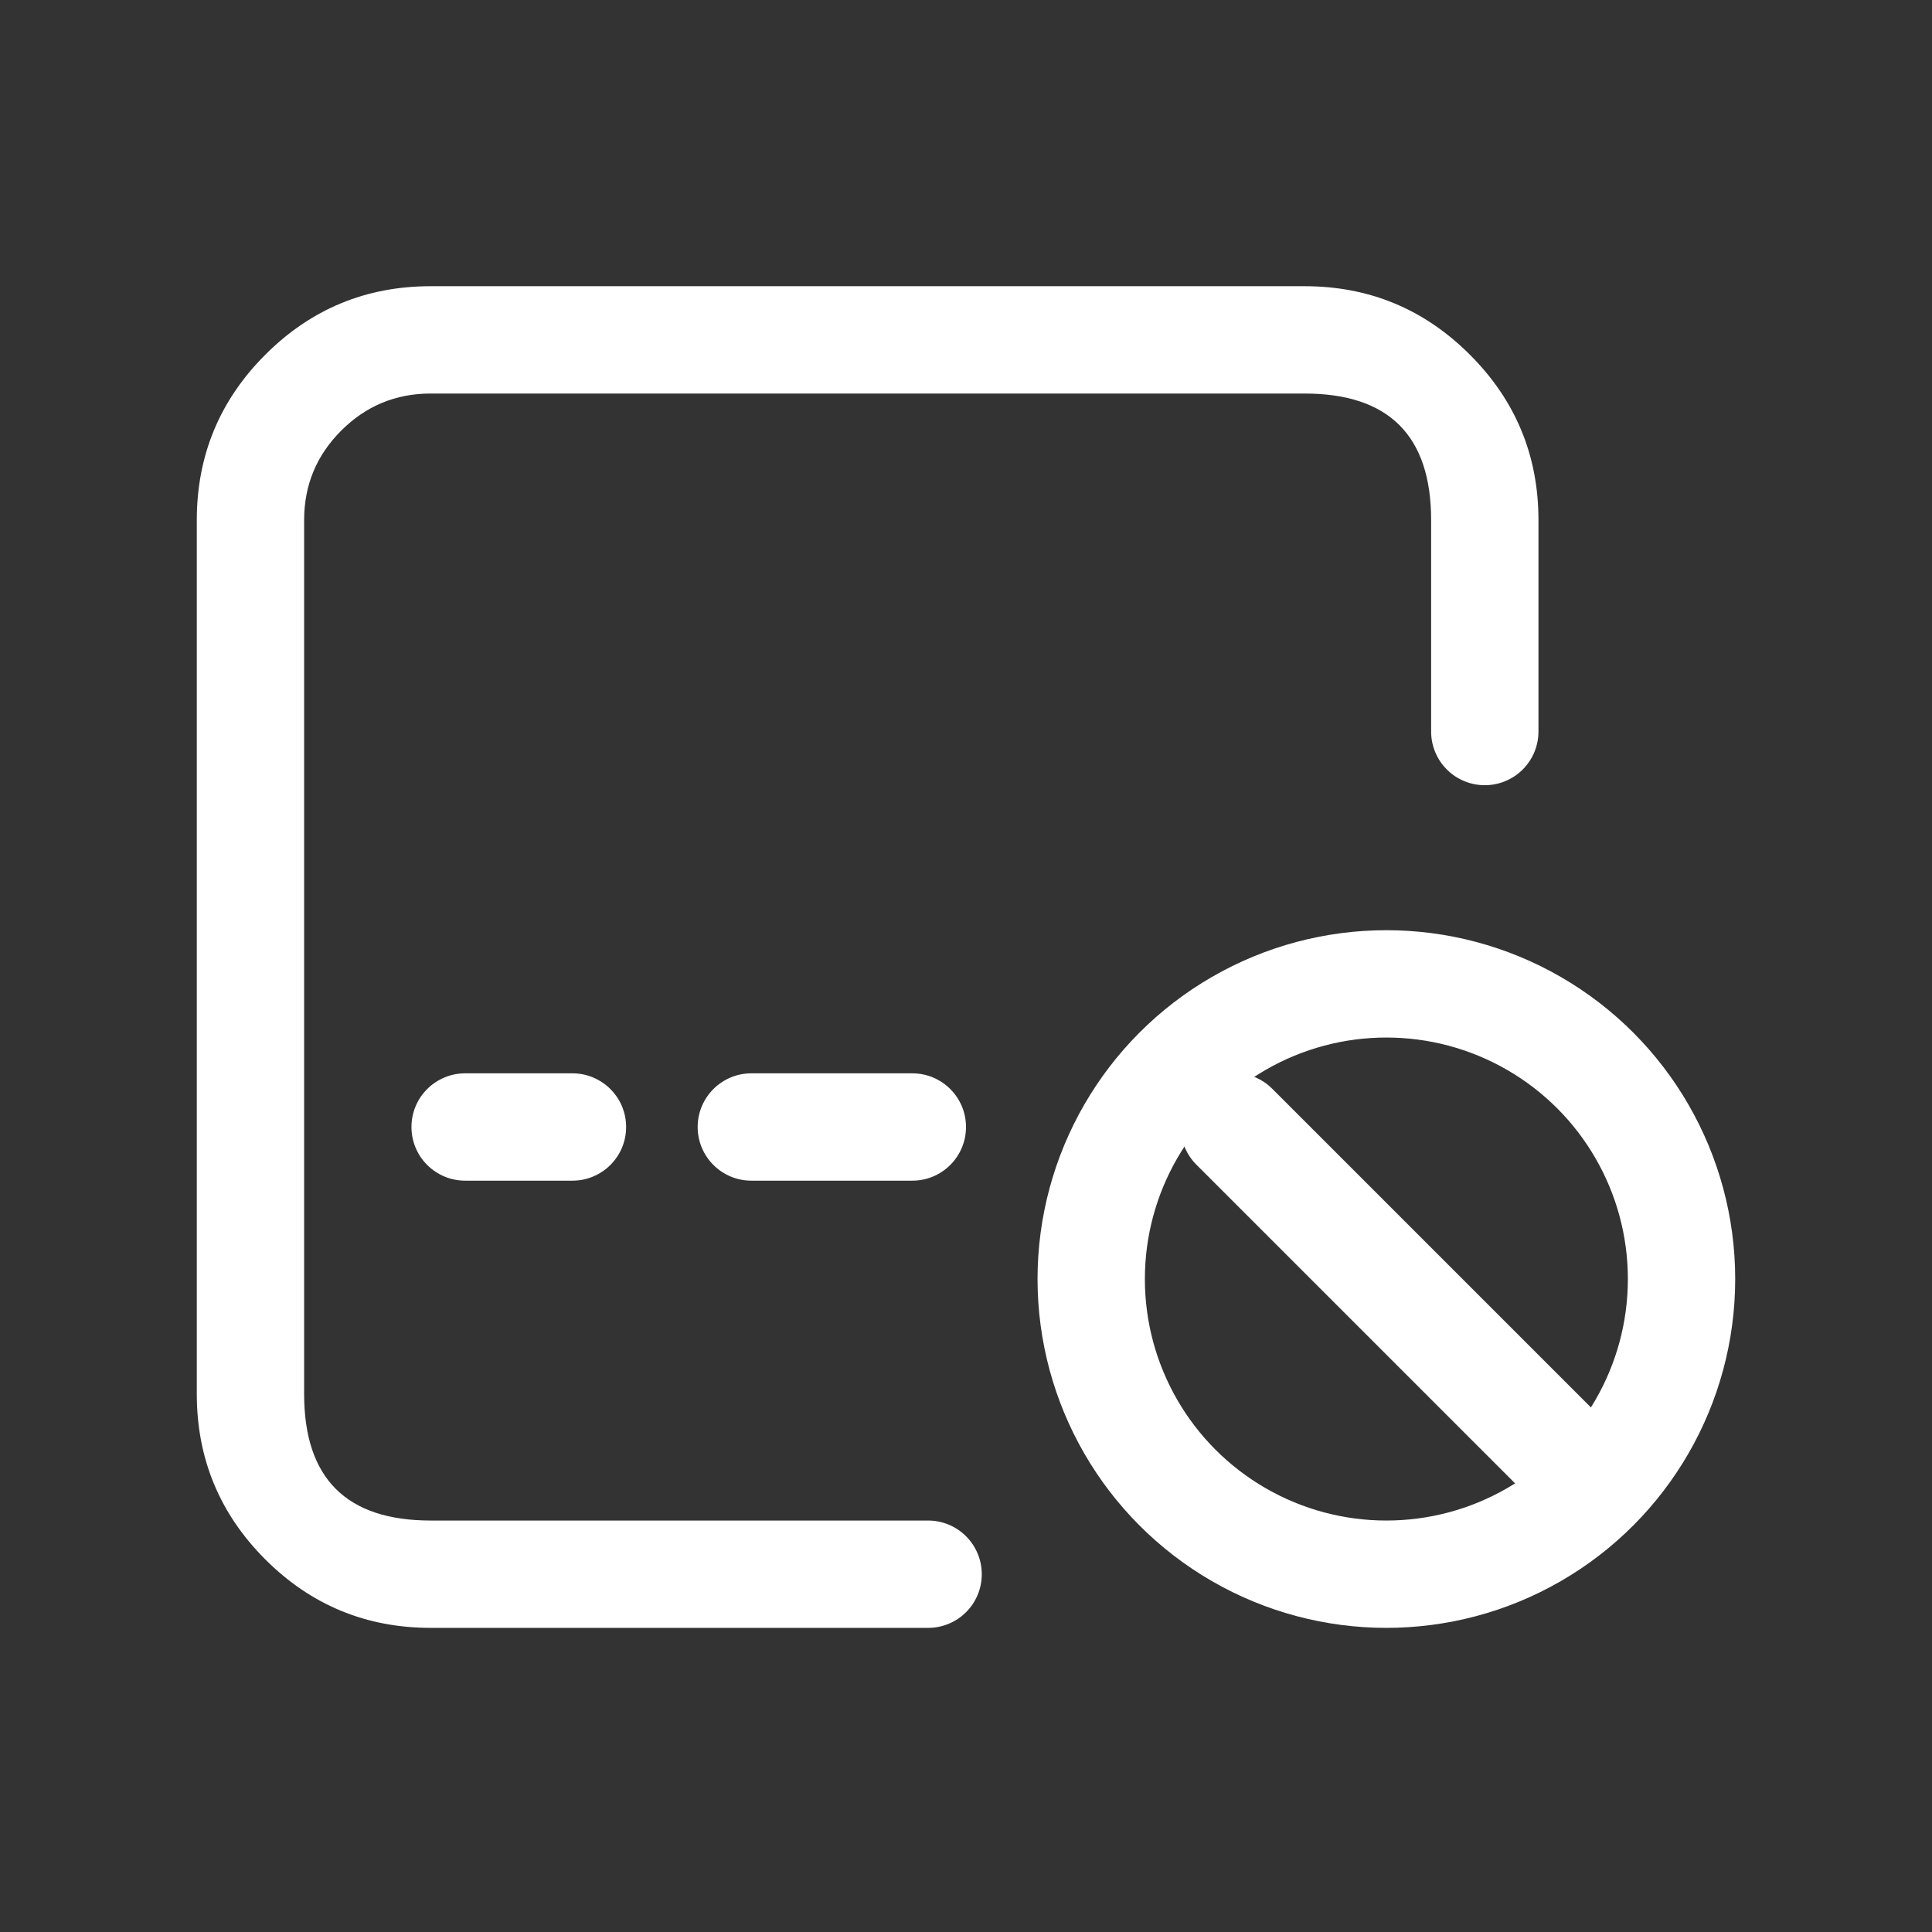 <svg xmlns="http://www.w3.org/2000/svg" fill="none" version="1.1" width="36" height="36" viewBox="0 0 36 36">
    <rect x="0" y="0" width="36" height="36" fill="#333333" stroke="none"/>
    <g>
        <g>
            <ellipse cx="25.833" cy="23.833" rx="5.5" ry="5.5" fill-opacity="0" stroke-opacity="1"
                stroke="#FFFFFF" fill="none" stroke-width="2" stroke-linecap="ROUND" />
        </g>
        <g transform="matrix(0.707,0.707,-0.707,0.707,21.586,-10.113)">
            <path
                d="M23,20L32,20Q32.098,20,32.195,20.019Q32.292,20.038,32.383,20.076Q32.474,20.114,32.556,20.169Q32.637,20.223,32.707,20.293Q32.777,20.363,32.831,20.444Q32.886,20.526,32.924,20.617Q32.962,20.708,32.981,20.805Q33,20.902,33,21Q33,21.098,32.981,21.195Q32.962,21.292,32.924,21.383Q32.886,21.474,32.831,21.556Q32.777,21.637,32.707,21.707Q32.637,21.777,32.556,21.831Q32.474,21.886,32.383,21.924Q32.292,21.962,32.195,21.981Q32.098,22,32,22L23,22Q22.902,22,22.805,21.981Q22.708,21.962,22.617,21.924Q22.526,21.886,22.444,21.831Q22.363,21.777,22.293,21.707Q22.223,21.637,22.169,21.556Q22.114,21.474,22.076,21.383Q22.038,21.292,22.019,21.195Q22,21.098,22,21Q22,20.902,22.019,20.805Q22.038,20.708,22.076,20.617Q22.114,20.526,22.169,20.444Q22.223,20.363,22.293,20.293Q22.363,20.223,22.444,20.169Q22.526,20.114,22.617,20.076Q22.708,20.038,22.805,20.019Q22.902,20,23,20Z"
                fill-rule="evenodd" fill="#FFFFFF" fill-opacity="1" />
        </g>
        <g>
            <path
                d="M8.026,30.333L17.294,30.333Q17.393,30.333,17.489,30.314Q17.586,30.295,17.677,30.257Q17.768,30.219,17.85,30.165Q17.932,30.11,18.001,30.04Q18.071,29.971,18.126,29.889Q18.18,29.807,18.218,29.716Q18.256,29.625,18.275,29.528Q18.294,29.432,18.294,29.333Q18.294,29.235,18.275,29.138Q18.256,29.042,18.218,28.951Q18.18,28.86,18.126,28.778Q18.071,28.696,18.001,28.626Q17.932,28.556,17.85,28.502Q17.768,28.447,17.677,28.409Q17.586,28.372,17.489,28.352Q17.393,28.333,17.294,28.333L8.026,28.333Q5.667,28.333,5.667,25.974L5.667,9.692Q5.667,8.715,6.358,8.024Q7.048,7.333,8.026,7.333L24.308,7.333Q26.667,7.333,26.667,9.692L26.667,13.631Q26.667,13.73,26.686,13.826Q26.705,13.923,26.743,14.014Q26.781,14.105,26.835,14.187Q26.89,14.269,26.96,14.338Q27.029,14.408,27.111,14.463Q27.193,14.517,27.284,14.555Q27.375,14.593,27.472,14.612Q27.568,14.631,27.667,14.631Q27.765,14.631,27.862,14.612Q27.958,14.593,28.049,14.555Q28.14,14.517,28.222,14.463Q28.304,14.408,28.374,14.338Q28.443,14.269,28.498,14.187Q28.553,14.105,28.591,14.014Q28.628,13.923,28.648,13.826Q28.667,13.73,28.667,13.631L28.667,9.692Q28.667,7.887,27.39,6.61Q26.113,5.333,24.308,5.333L8.026,5.333Q6.22,5.333,4.943,6.61Q3.667,7.887,3.667,9.692L3.667,25.974Q3.667,27.78,4.943,29.057Q6.22,30.333,8.026,30.333Z"
                fill-rule="evenodd" fill="#FFFFFF" fill-opacity="1" />
        </g>
        <g>
            <path
                d="M10.667,22L8.667,22Q8.568,22,8.472,21.981Q8.375,21.962,8.284,21.924Q8.193,21.886,8.111,21.831Q8.029,21.777,7.96,21.707Q7.89,21.637,7.835,21.556Q7.781,21.474,7.743,21.383Q7.705,21.292,7.686,21.195Q7.667,21.098,7.667,21Q7.667,20.902,7.686,20.805Q7.705,20.708,7.743,20.617Q7.781,20.526,7.835,20.444Q7.89,20.363,7.96,20.293Q8.029,20.223,8.111,20.169Q8.193,20.114,8.284,20.076Q8.375,20.038,8.472,20.019Q8.568,20,8.667,20L10.667,20Q10.765,20,10.862,20.019Q10.958,20.038,11.049,20.076Q11.14,20.114,11.222,20.169Q11.304,20.223,11.374,20.293Q11.443,20.363,11.498,20.444Q11.553,20.526,11.591,20.617Q11.628,20.708,11.648,20.805Q11.667,20.902,11.667,21Q11.667,21.098,11.648,21.195Q11.628,21.292,11.591,21.383Q11.553,21.474,11.498,21.556Q11.443,21.637,11.374,21.707Q11.304,21.777,11.222,21.831Q11.14,21.886,11.049,21.924Q10.958,21.962,10.862,21.981Q10.765,22,10.667,22Z"
                fill-rule="evenodd" fill="#FFFFFF" fill-opacity="1" />
        </g>
        <g>
            <path
                d="M14,20L17,20Q17.098,20,17.195,20.019Q17.292,20.038,17.383,20.076Q17.474,20.114,17.556,20.169Q17.637,20.223,17.707,20.293Q17.777,20.363,17.831,20.444Q17.886,20.526,17.924,20.617Q17.962,20.708,17.981,20.805Q18,20.902,18,21Q18,21.098,17.981,21.195Q17.962,21.292,17.924,21.383Q17.886,21.474,17.831,21.556Q17.777,21.637,17.707,21.707Q17.637,21.777,17.556,21.831Q17.474,21.886,17.383,21.924Q17.292,21.962,17.195,21.981Q17.098,22,17,22L14,22Q13.902,22,13.805,21.981Q13.708,21.962,13.617,21.924Q13.526,21.886,13.444,21.831Q13.363,21.777,13.293,21.707Q13.223,21.637,13.169,21.556Q13.114,21.474,13.076,21.383Q13.038,21.292,13.019,21.195Q13,21.098,13,21Q13,20.902,13.019,20.805Q13.038,20.708,13.076,20.617Q13.114,20.526,13.169,20.444Q13.223,20.363,13.293,20.293Q13.363,20.223,13.444,20.169Q13.526,20.114,13.617,20.076Q13.708,20.038,13.805,20.019Q13.902,20,14,20Z"
                fill-rule="evenodd" fill="#FFFFFF" fill-opacity="1" />
        </g>
    </g>
</svg>